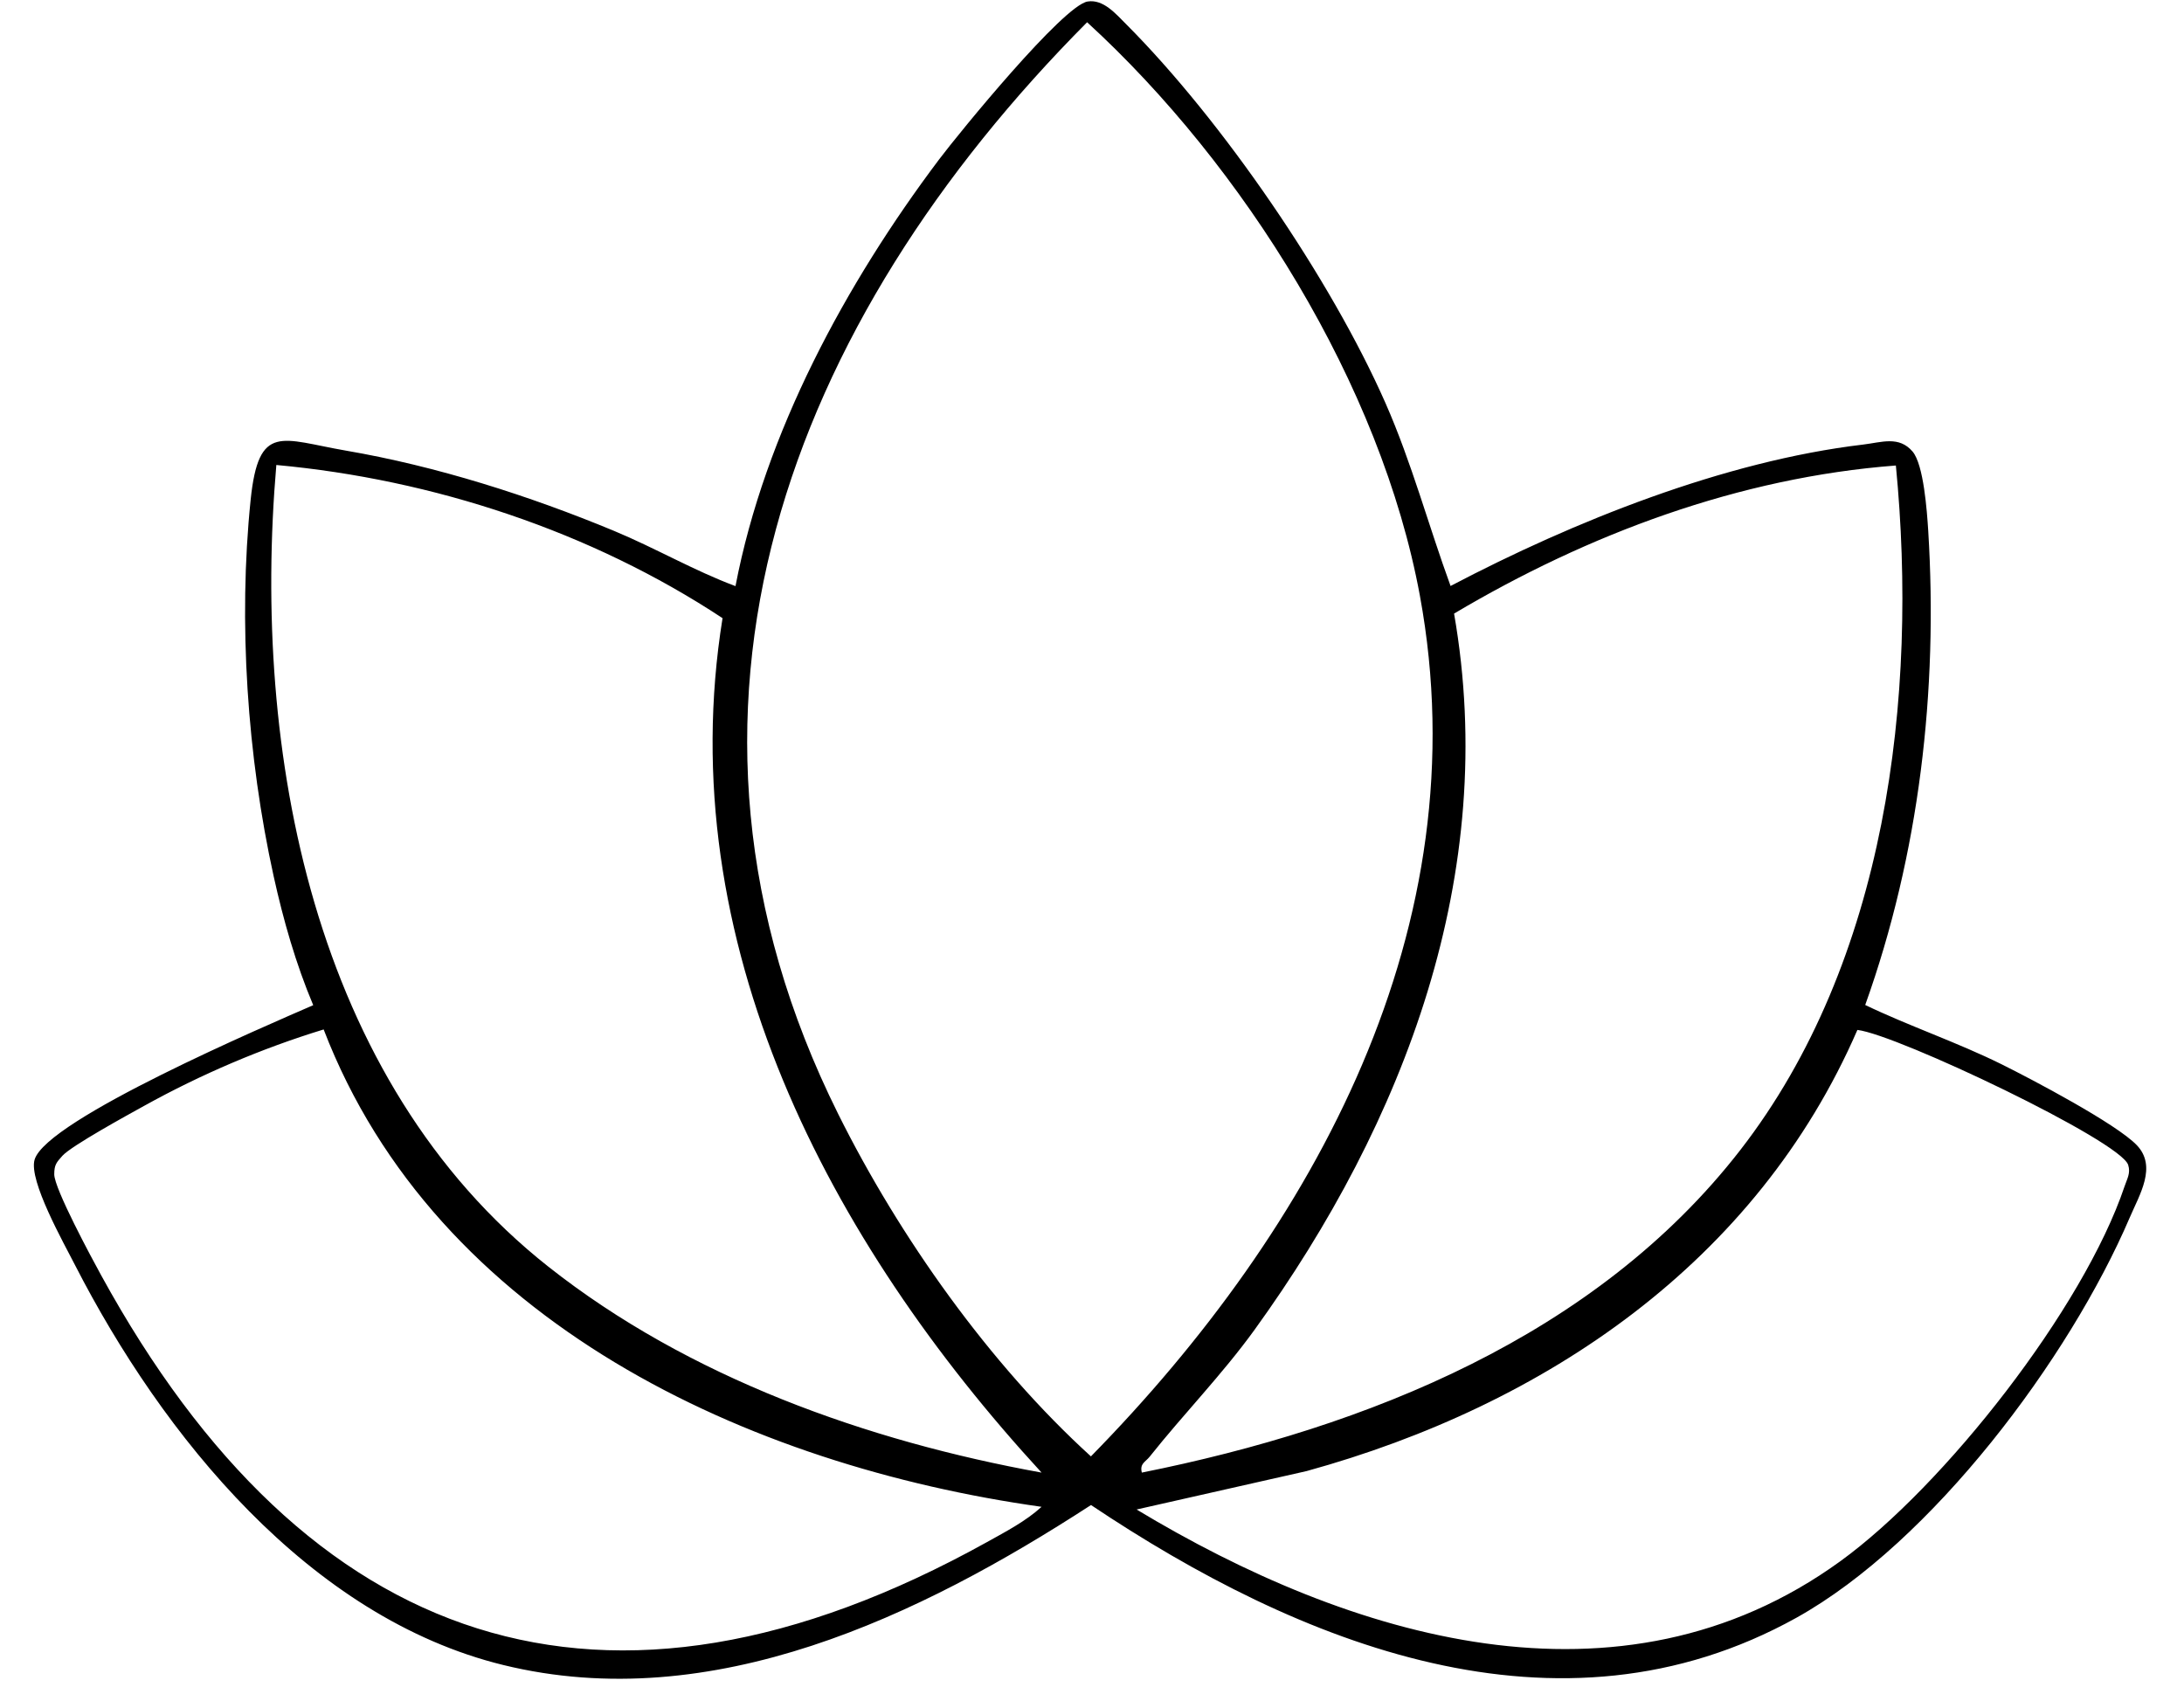 <svg width="55" height="43" viewBox="0 0 55 43" fill="none" xmlns="http://www.w3.org/2000/svg">
<path d="M18.521 14.764C19.261 10.9 21.3 7.136 23.65 4.014C24.161 3.336 26.778 0.134 27.39 0.038C27.789 -0.026 28.106 0.357 28.361 0.61C30.781 3.037 33.512 7.019 34.893 10.155C35.551 11.65 35.971 13.226 36.53 14.756C39.626 13.13 43.419 11.61 46.919 11.195C47.387 11.139 47.821 10.969 48.165 11.371C48.444 11.701 48.527 12.864 48.559 13.367C48.809 17.402 48.332 21.509 46.972 25.307C48.074 25.837 49.282 26.244 50.406 26.8C51.162 27.175 53.302 28.301 53.813 28.839C54.324 29.376 53.882 30.079 53.634 30.659C52.109 34.218 48.649 38.838 45.242 40.736C39.245 44.071 32.692 41.391 27.475 37.899C23.179 40.688 17.944 43.217 12.676 41.928C7.781 40.731 4.089 36.147 1.888 31.854C1.609 31.306 0.717 29.728 0.871 29.203C1.167 28.192 6.746 25.81 7.888 25.312C7.448 24.266 7.137 23.175 6.892 22.068C6.227 19.049 5.995 15.664 6.312 12.585C6.514 10.636 7.086 11.067 8.71 11.347C10.991 11.738 13.325 12.481 15.46 13.367C16.498 13.798 17.491 14.376 18.521 14.759V14.764ZM27.377 0.56C19.887 8.094 16.059 17.908 21.108 28.051C22.649 31.146 24.92 34.353 27.473 36.674C33.11 30.928 37.291 23.324 35.758 15.004C34.779 9.691 31.319 4.169 27.377 0.56ZM26.23 37.082C20.89 31.274 16.884 23.718 18.196 15.566C14.888 13.383 10.906 12.071 6.959 11.709C6.341 18.916 7.861 27.199 13.81 31.897C17.339 34.684 21.832 36.286 26.23 37.082ZM47.747 11.722C43.797 12.023 39.993 13.447 36.618 15.451C37.763 21.998 35.372 28.253 31.598 33.48C30.778 34.614 29.815 35.596 28.952 36.682C28.846 36.816 28.697 36.853 28.755 37.082C34.419 35.948 40.193 33.64 43.823 28.964C47.507 24.218 48.311 17.548 47.744 11.722H47.747ZM8.148 25.924C6.589 26.401 5.058 27.055 3.632 27.846C3.227 28.07 1.798 28.852 1.571 29.105C1.425 29.27 1.366 29.328 1.366 29.571C1.366 29.93 2.311 31.684 2.551 32.12C7.699 41.508 15.213 44.188 24.859 38.83C25.327 38.569 25.83 38.309 26.23 37.944C18.846 36.906 10.986 33.292 8.151 25.924H8.148ZM28.622 38.011C33.983 41.242 40.786 43.339 46.341 39.317C48.968 37.414 52.469 32.948 53.504 29.872C53.565 29.688 53.661 29.544 53.594 29.334C53.398 28.727 47.779 26.052 46.775 25.935C44.236 31.782 38.918 35.386 32.905 37.044L28.625 38.011H28.622Z" fill="black"/>
</svg>
